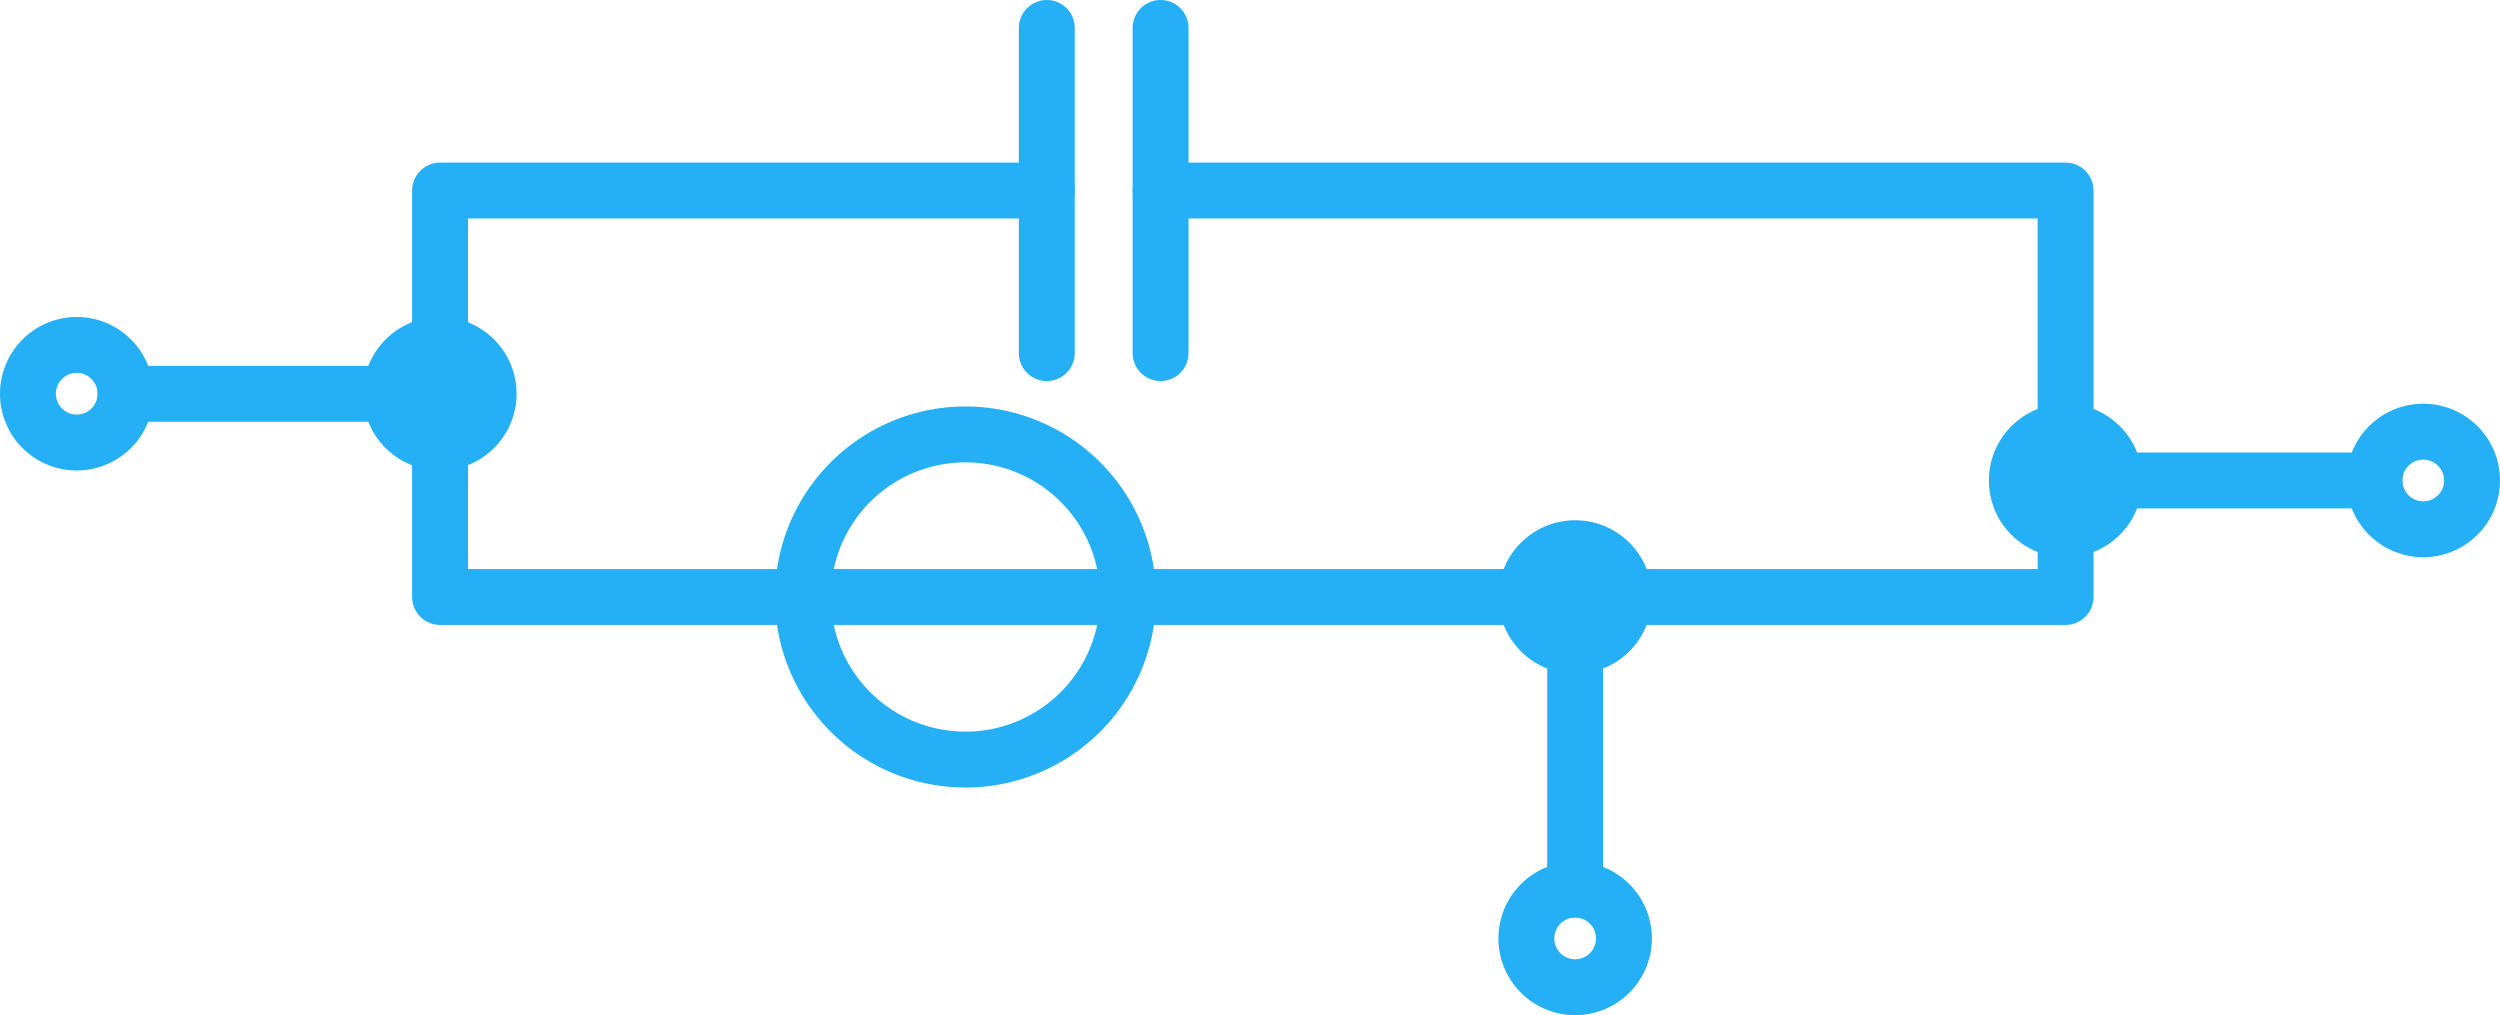 <svg viewBox="0 0 447.32 181.63" xmlns="http://www.w3.org/2000/svg"><g fill="none" stroke="#25aff4" stroke-linecap="round" stroke-linejoin="round" stroke-width="10" transform="translate(-5.26 -5.26)"><path d="m75.23 75.72a8.73 8.73 0 1 1 8.77 8.72 8.72 8.72 0 0 1 -8.77-8.72z"/><path d="m84 75.72h-56.29"/><path d="m10.26 75.72a8.73 8.73 0 1 1 8.74 8.72 8.72 8.72 0 0 1 -8.74-8.72z"/><path d="m192.56 10.26v58.18"/><path d="m212.92 10.26v58.18"/><path d="m366.13 91.23a8.73 8.73 0 1 1 8.72 8.73 8.72 8.72 0 0 1 -8.72-8.73z"/><path d="m374.85 91.23h55.27"/><path d="m430.12 91.23a8.73 8.73 0 1 1 8.73 8.73 8.73 8.73 0 0 1 -8.73-8.73z"/><path d="m148.92 112.08a29.09 29.09 0 1 1 29.08 29.09 29.08 29.08 0 0 1 -29.08-29.09z"/><path d="m212.92 39.35h161.93v72.73h-290.85v-72.73h108.56"/><path d="m278.37 112.08a8.73 8.73 0 1 1 8.73 8.73 8.73 8.73 0 0 1 -8.73-8.73z"/><path d="m287.1 112.08v52.36"/><path d="m278.37 173.17a8.73 8.73 0 1 1 8.73 8.73 8.73 8.73 0 0 1 -8.73-8.73z"/></g></svg>